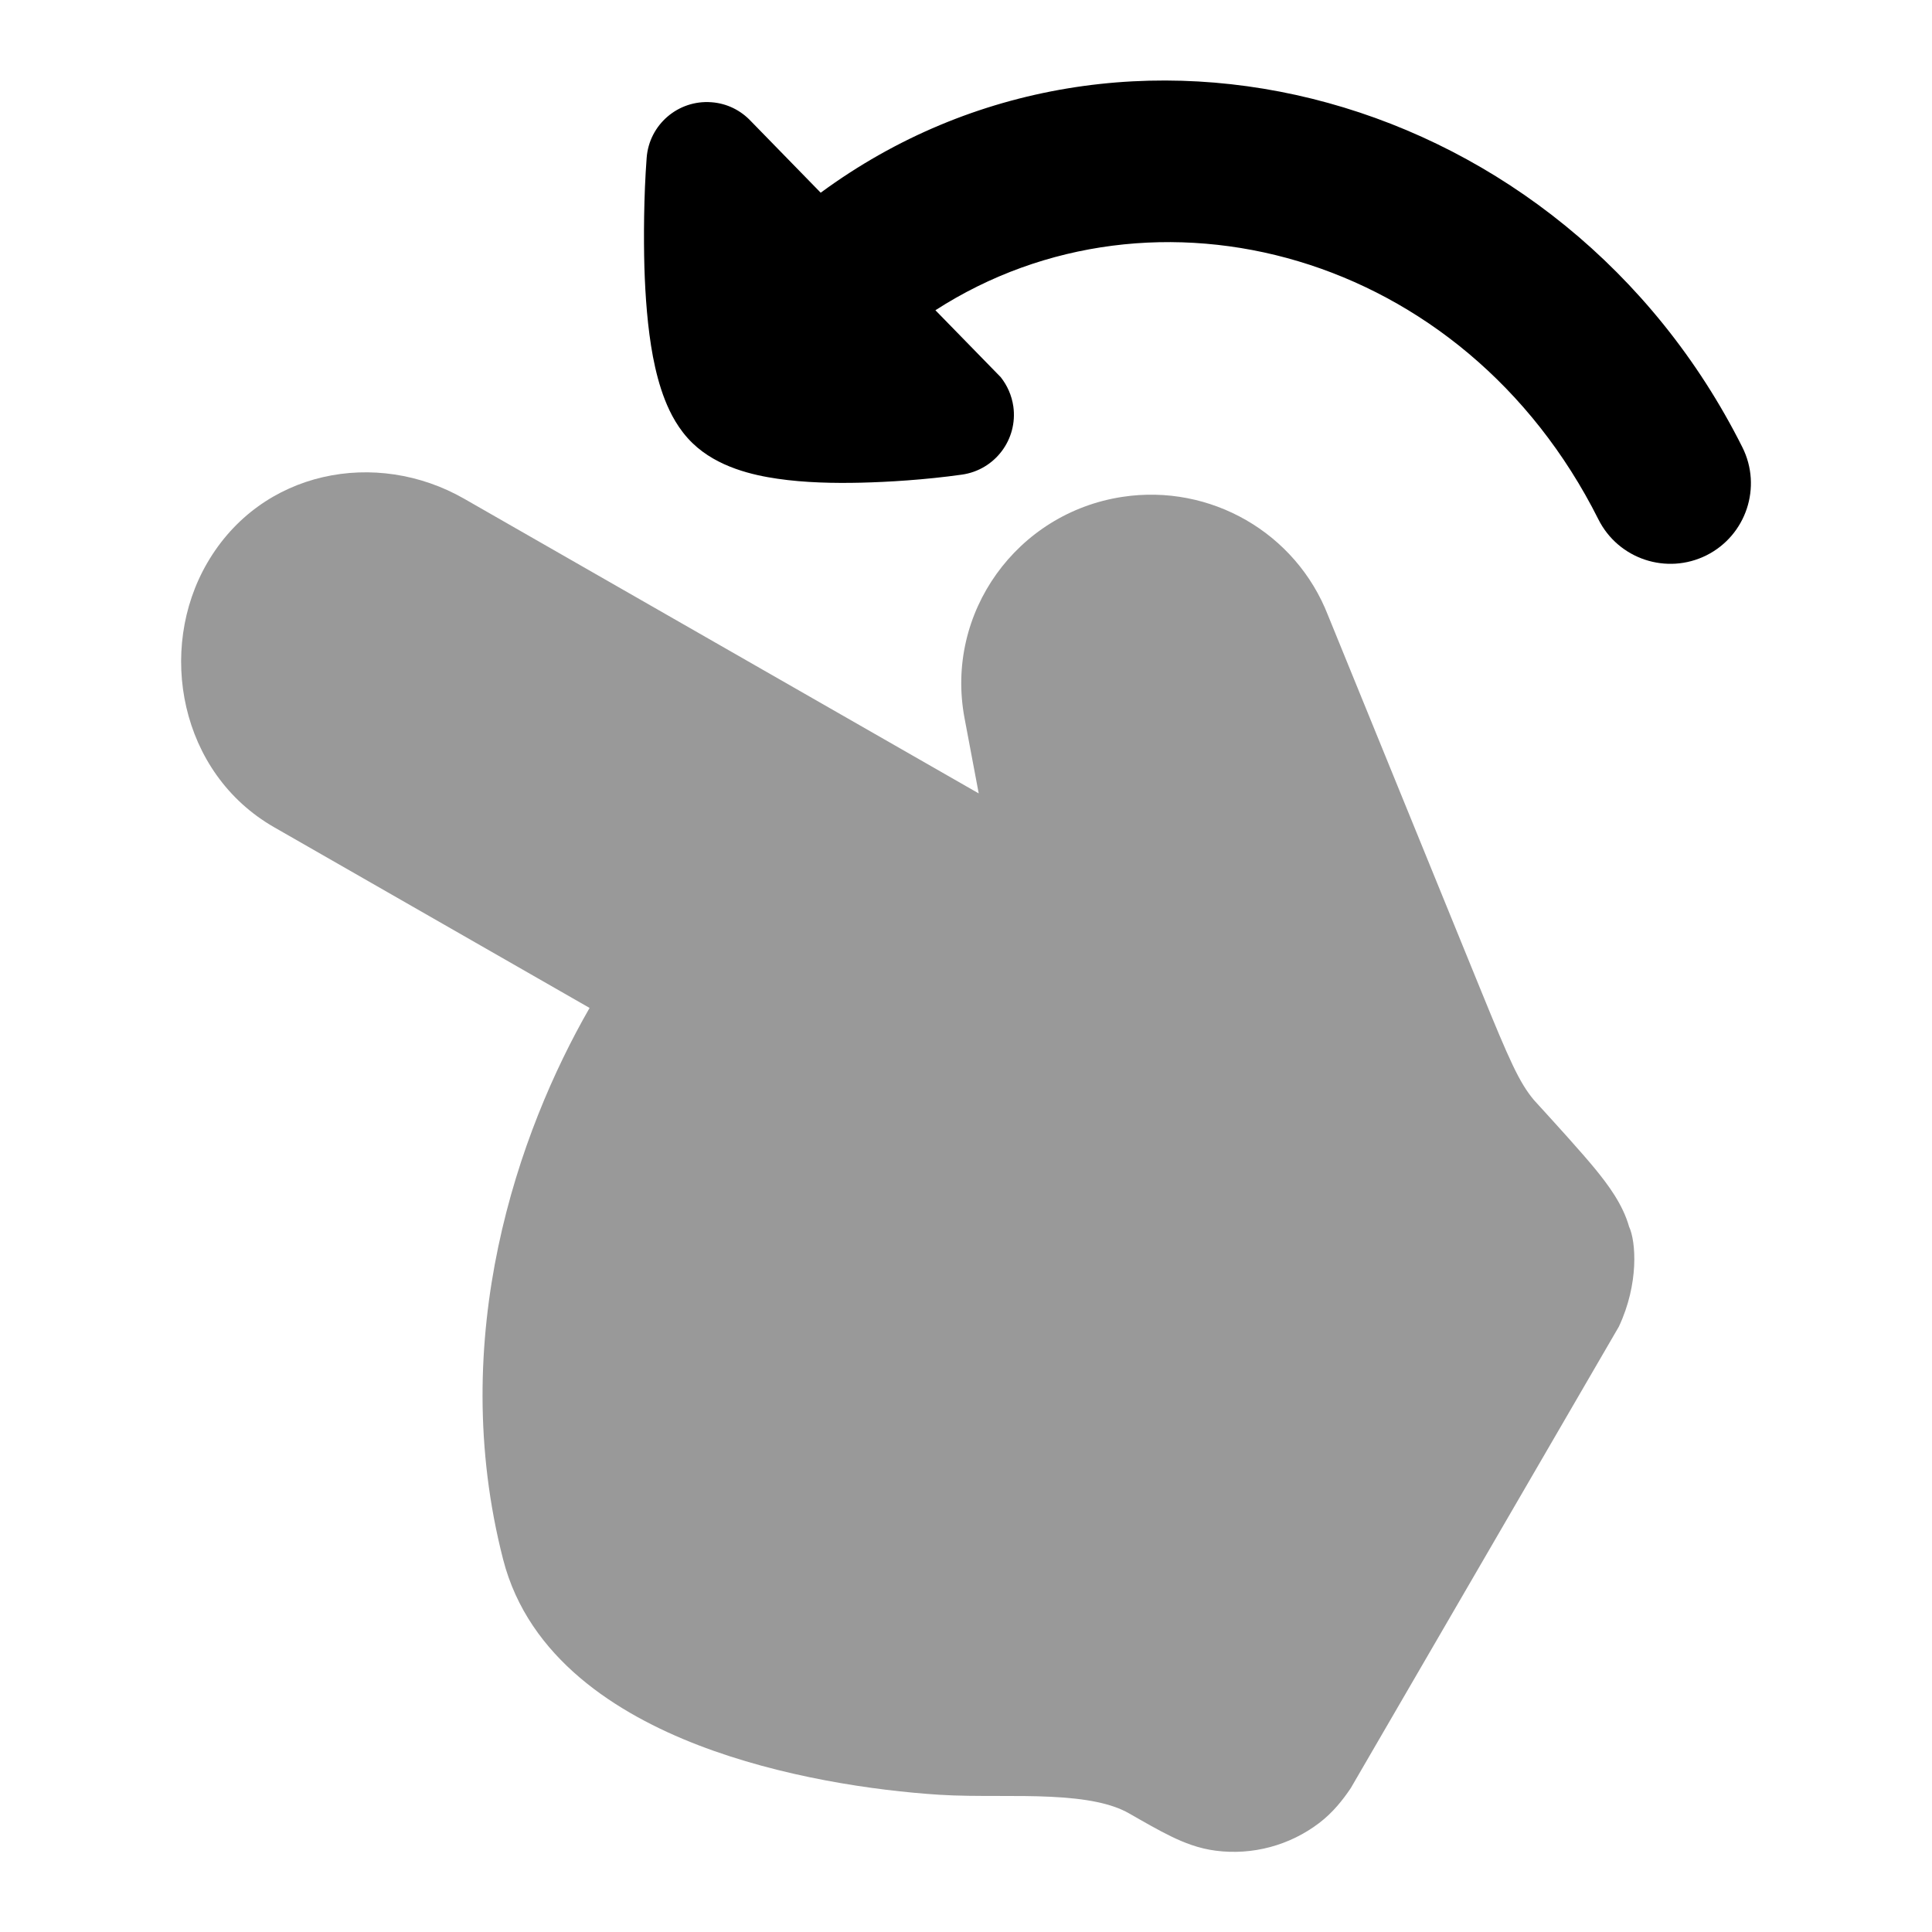 <svg width="24" height="24" viewBox="0 0 24 24" xmlns="http://www.w3.org/2000/svg">
<path d="M21.644 5.555C21.892 6.049 21.692 6.65 21.199 6.898C20.705 7.145 20.104 6.946 19.856 6.452C18.183 3.117 14.336 2.103 11.62 3.854L12.431 4.685C12.512 4.787 12.568 4.911 12.588 5.049C12.645 5.459 12.36 5.838 11.949 5.896C11.488 5.961 11.028 5.988 10.696 5.996C10.369 6.004 9.997 5.997 9.658 5.947C9.362 5.904 8.915 5.807 8.603 5.505C8.429 5.337 8.325 5.133 8.26 4.967C8.192 4.794 8.145 4.608 8.111 4.43C8.044 4.074 8.016 3.677 8.005 3.323C7.995 2.964 7.997 2.434 8.033 1.961C8.064 1.548 8.424 1.239 8.837 1.27C9.032 1.284 9.203 1.372 9.327 1.504L10.195 2.394C13.955 -0.372 19.424 1.131 21.644 5.555Z" fill="currentColor"/>
<path opacity="0.4" d="M14.023 22.525C13.813 22.405 13.498 22.341 13.049 22.32C12.84 22.31 12.626 22.31 12.398 22.31C12.169 22.31 11.898 22.31 11.665 22.295C10.862 22.243 9.707 22.077 8.672 21.678C7.671 21.292 6.566 20.602 6.25 19.372C5.541 16.61 6.44 14.058 7.324 12.521L3.405 10.276C2.232 9.604 1.947 8.07 2.575 6.992C3.246 5.838 4.676 5.571 5.767 6.196L12.158 9.856L11.982 8.922C11.735 7.613 12.632 6.37 13.945 6.172C15.034 6.007 16.097 6.616 16.497 7.644L18.4 12.312C18.75 13.17 18.871 13.445 19.055 13.665C19.34 13.977 19.645 14.313 19.815 14.52C19.971 14.711 20.158 14.957 20.237 15.238C20.323 15.421 20.361 15.946 20.11 16.48L16.779 22.214C16.679 22.362 16.557 22.517 16.386 22.647C16.02 22.925 15.559 23.049 15.103 22.99C14.89 22.963 14.707 22.89 14.547 22.812C14.398 22.74 14.208 22.631 14.023 22.525Z" fill="currentColor"/>
</svg>
